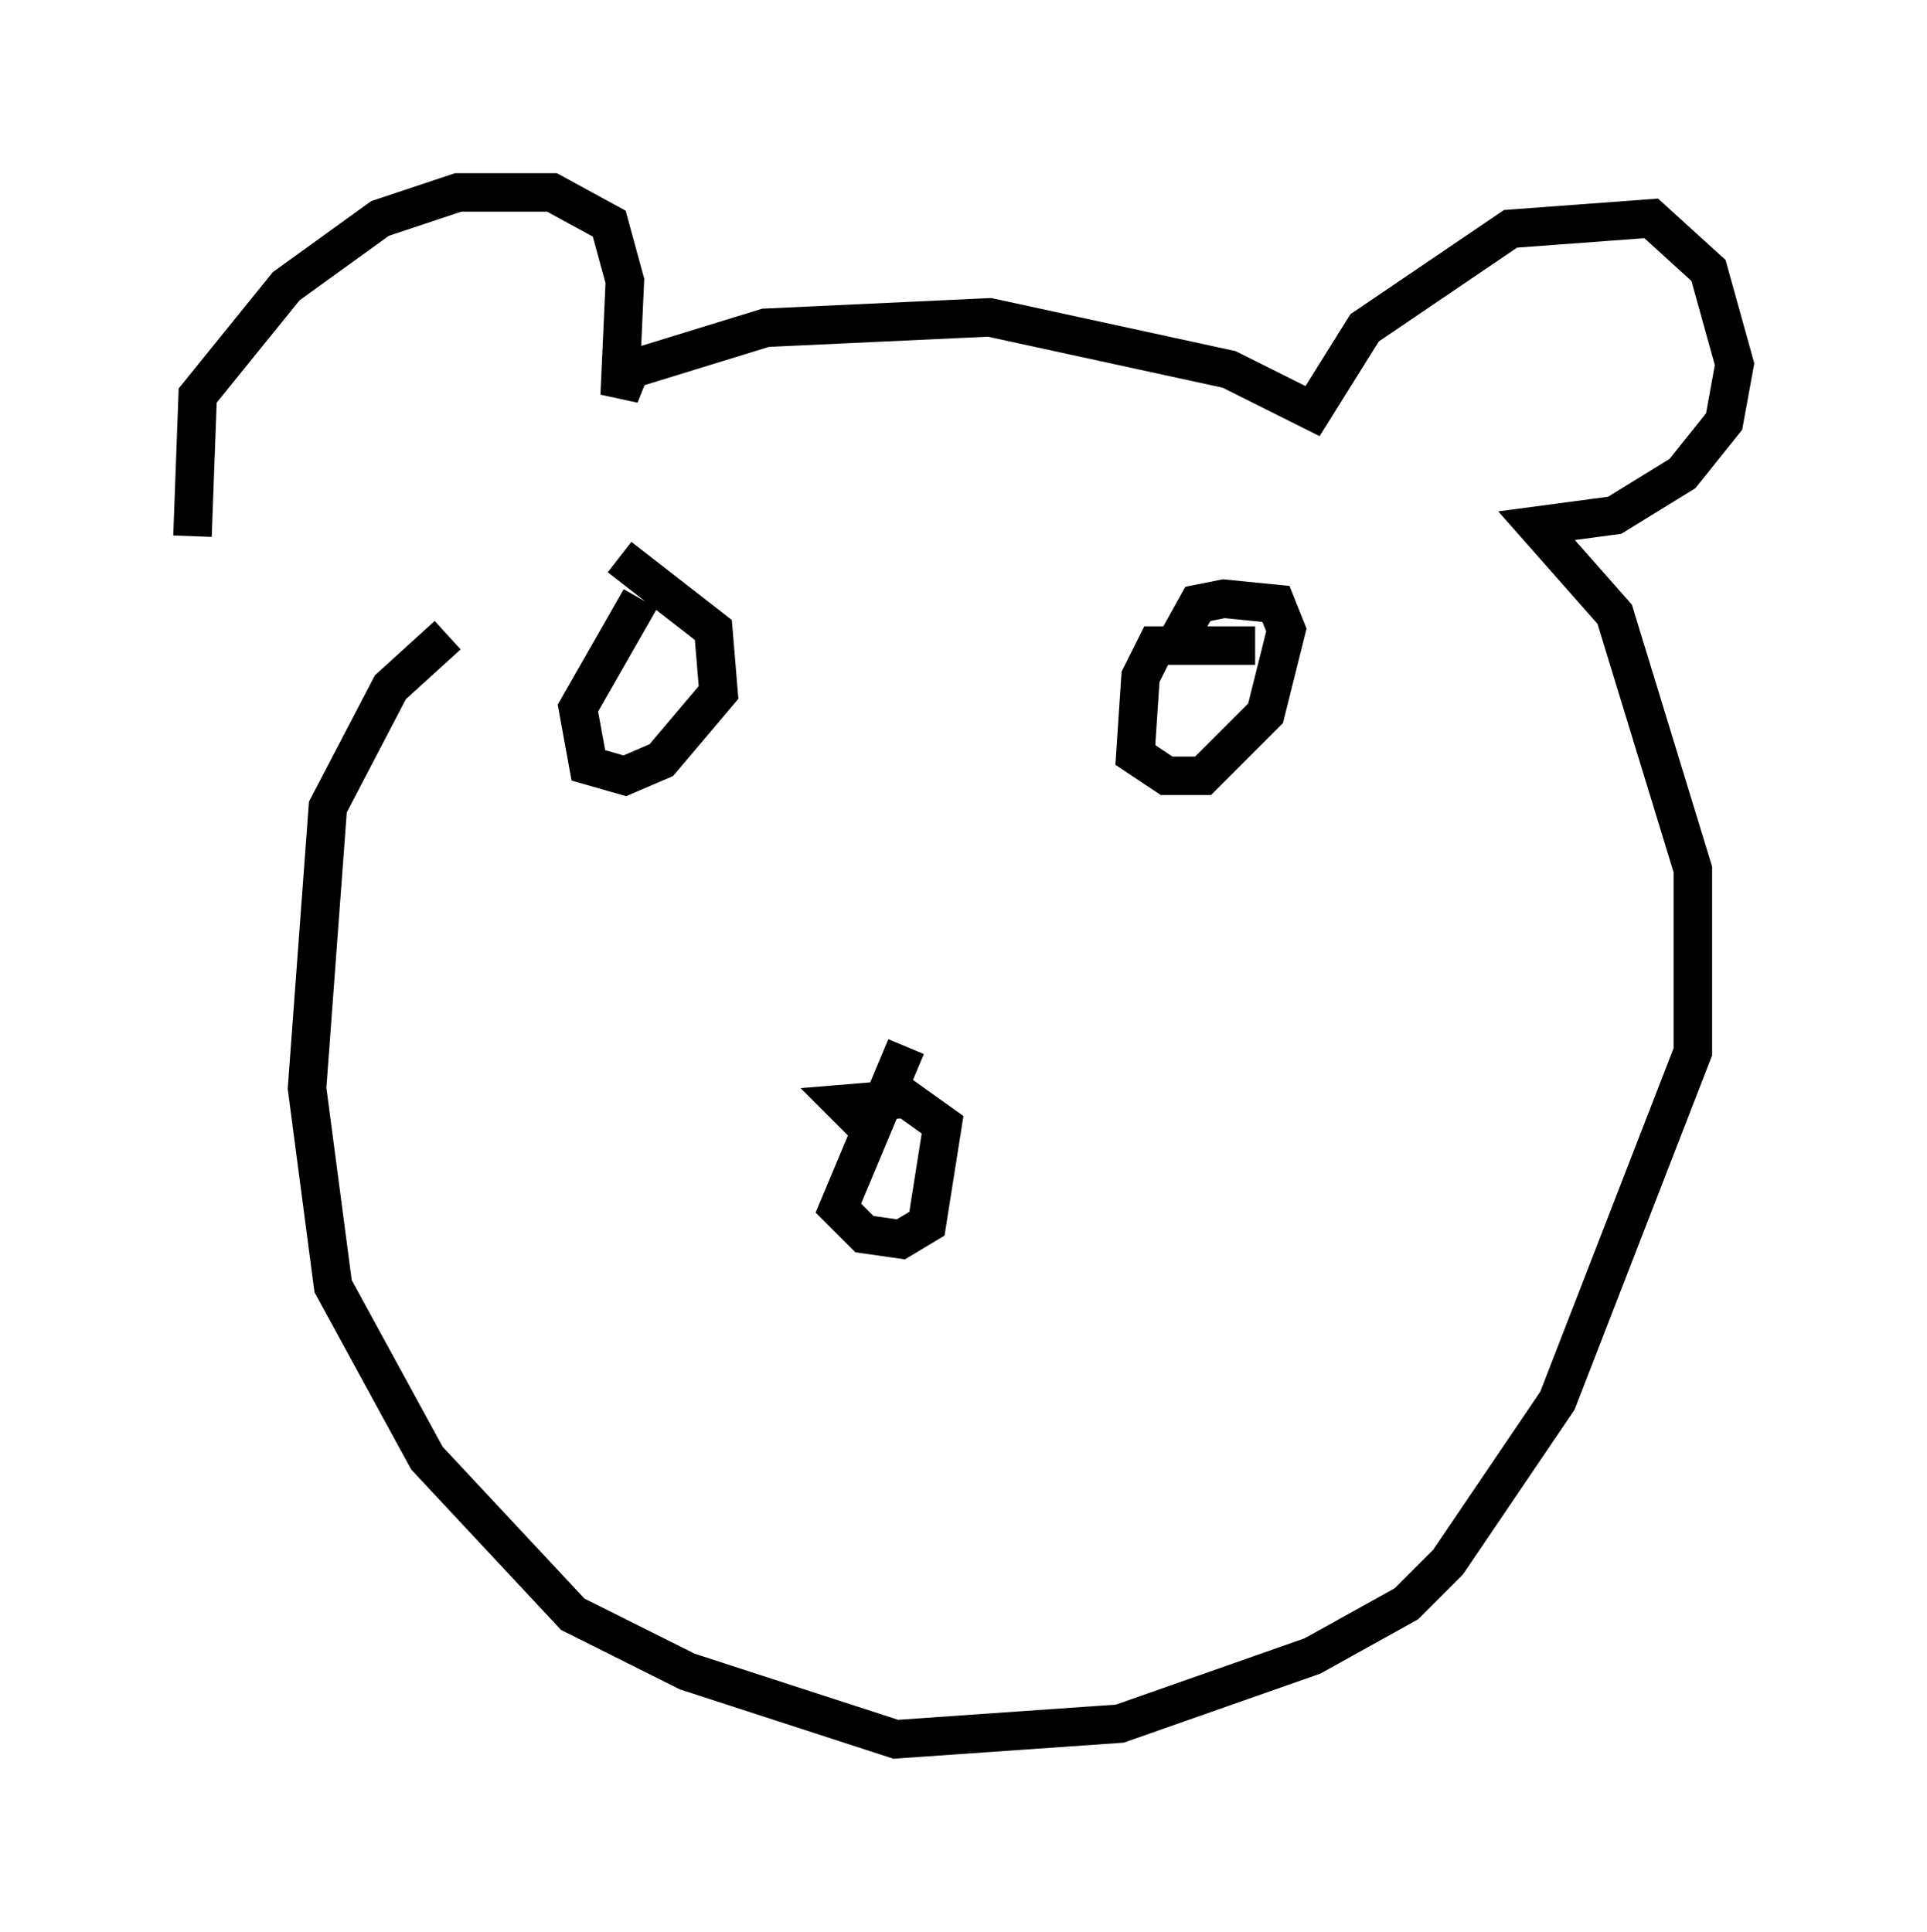 <?xml version="1.0" encoding="utf-8" ?>
<svg baseProfile="full" height="50.189" version="1.1" width="50.054" xmlns="http://www.w3.org/2000/svg" xmlns:ev="http://www.w3.org/2001/xml-events" xmlns:xlink="http://www.w3.org/1999/xlink"><defs /><rect fill="white" height="50.189" width="50.054" x="0" y="0" /><path d="M7.706, 16.367 m-2.706, -2.436 l0.135, -3.654 2.3, -2.842 l2.436, -1.759 2.03, -0.677 l2.436, 0.0 1.488, 0.812 l0.406, 1.488 -0.135, 2.977 l0.271, -0.677 3.518, -1.083 l5.819, -0.271 6.225, 1.353 l2.165, 1.083 1.353, -2.165 l3.789, -2.571 3.654, -0.271 l1.488, 1.353 0.677, 2.436 l-0.271, 1.488 -1.083, 1.353 l-1.759, 1.083 -2.03, 0.271 l2.03, 2.3 2.03, 6.631 l0.0, 4.736 -3.518, 9.066 l-2.842, 4.195 -1.083, 1.083 l-2.436, 1.353 -5.007, 1.759 l-5.819, 0.406 -5.413, -1.759 l-2.977, -1.488 -3.789, -4.059 l-2.436, -4.465 -0.677, -5.142 l0.541, -7.307 1.624, -3.112 l1.488, -1.353 m5.007, -0.947 l-1.624, 2.842 0.271, 1.488 l0.947, 0.271 0.947, -0.406 l1.488, -1.759 -0.135, -1.624 l-2.436, -1.894 m16.509, 2.3 l-2.571, 0.0 -0.406, 0.812 l-0.135, 2.03 0.812, 0.541 l0.947, 0.0 1.624, -1.624 l0.541, -2.165 -0.271, -0.677 l-1.353, -0.135 -0.677, 0.135 l-0.677, 1.218 m-6.901, 10.284 l-1.759, 4.195 0.677, 0.677 l0.947, 0.135 0.677, -0.406 l0.406, -2.571 -0.947, -0.677 l-1.624, 0.135 0.541, 0.541 " fill="none" stroke="black" stroke-width="1" /></svg>